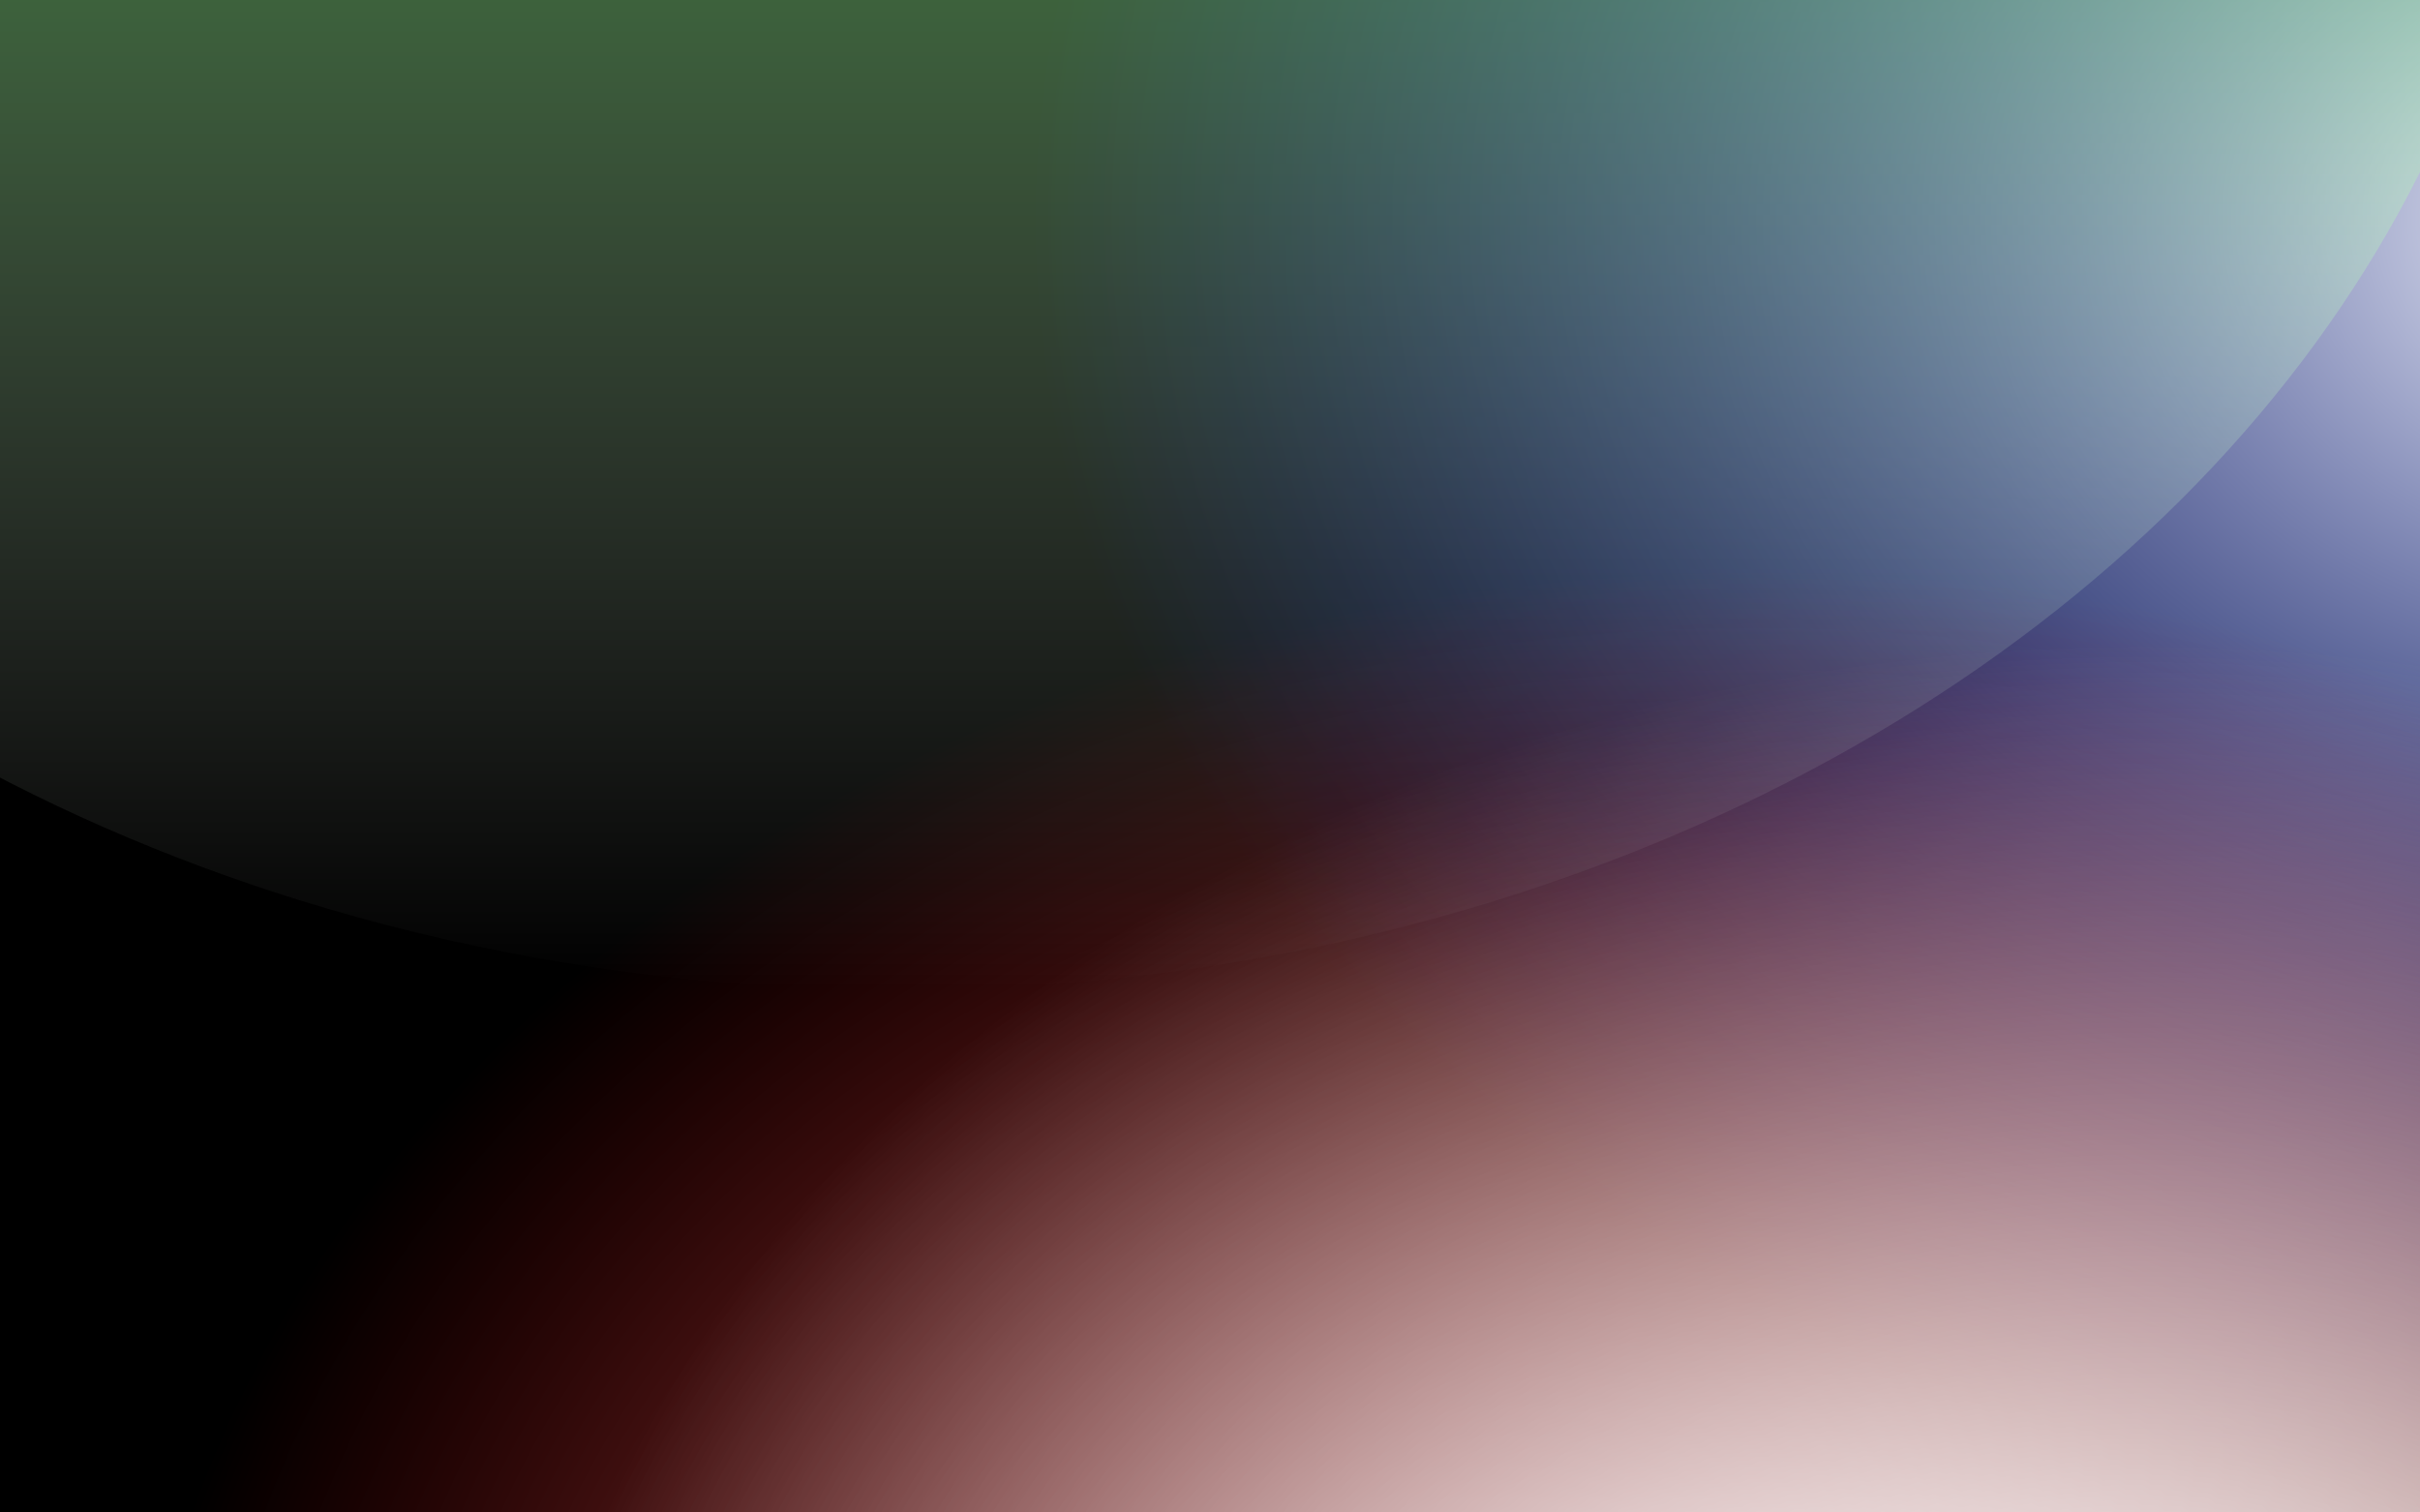 <svg width="1440" height="900" viewBox="0 0 1440 900" fill="none" xmlns="http://www.w3.org/2000/svg">
<rect x="0" y="0" width="1440" height="900" fill="#808080" stroke="none"/>
<g clip-path="url(#clip0)">
<rect width="1440" height="900" fill="black"/>
<circle cx="1015.17" cy="450.198" r="449.826" fill="#2F2626"/>
<ellipse cx="719.5" cy="470" rx="973.5" ry="769" fill="black"/>
<ellipse cx="1585.5" cy="131" rx="973.5" ry="769" fill="url(#paint0_radial)"/>
<ellipse cx="1045.5" cy="1109" rx="973.5" ry="769" fill="url(#paint1_radial)"/>
<ellipse cx="1275.5" cy="1153" rx="973.5" ry="769" fill="url(#paint2_radial)"/>
<ellipse cx="534.5" cy="-180" rx="973.5" ry="769" fill="url(#paint3_linear)"/>
</g>
<defs>
<radialGradient id="paint0_radial" cx="0" cy="0" r="1" gradientUnits="userSpaceOnUse" gradientTransform="translate(1585.5 131) rotate(90) scale(769 973.5)">
<stop stop-color="white"/>
<stop offset="1" stop-color="#0029FF" stop-opacity="0"/>
</radialGradient>
<radialGradient id="paint1_radial" cx="0" cy="0" r="1" gradientUnits="userSpaceOnUse" gradientTransform="translate(1045.5 1109) rotate(90) scale(769 973.5)">
<stop stop-color="white"/>
<stop offset="1" stop-color="#FF0000" stop-opacity="0"/>
</radialGradient>
<radialGradient id="paint2_radial" cx="0" cy="0" r="1" gradientUnits="userSpaceOnUse" gradientTransform="translate(1275.5 1153) rotate(90) scale(769 973.5)">
<stop stop-color="white"/>
<stop offset="1" stop-color="white" stop-opacity="0"/>
</radialGradient>
<linearGradient id="paint3_linear" x1="534.5" y1="-949" x2="534.5" y2="589" gradientUnits="userSpaceOnUse">
<stop stop-color="#05FF00"/>
<stop offset="1" stop-color="white" stop-opacity="0"/>
</linearGradient>
<clipPath id="clip0">
<rect width="1440" height="900" fill="white"/>
</clipPath>
</defs>
</svg>
